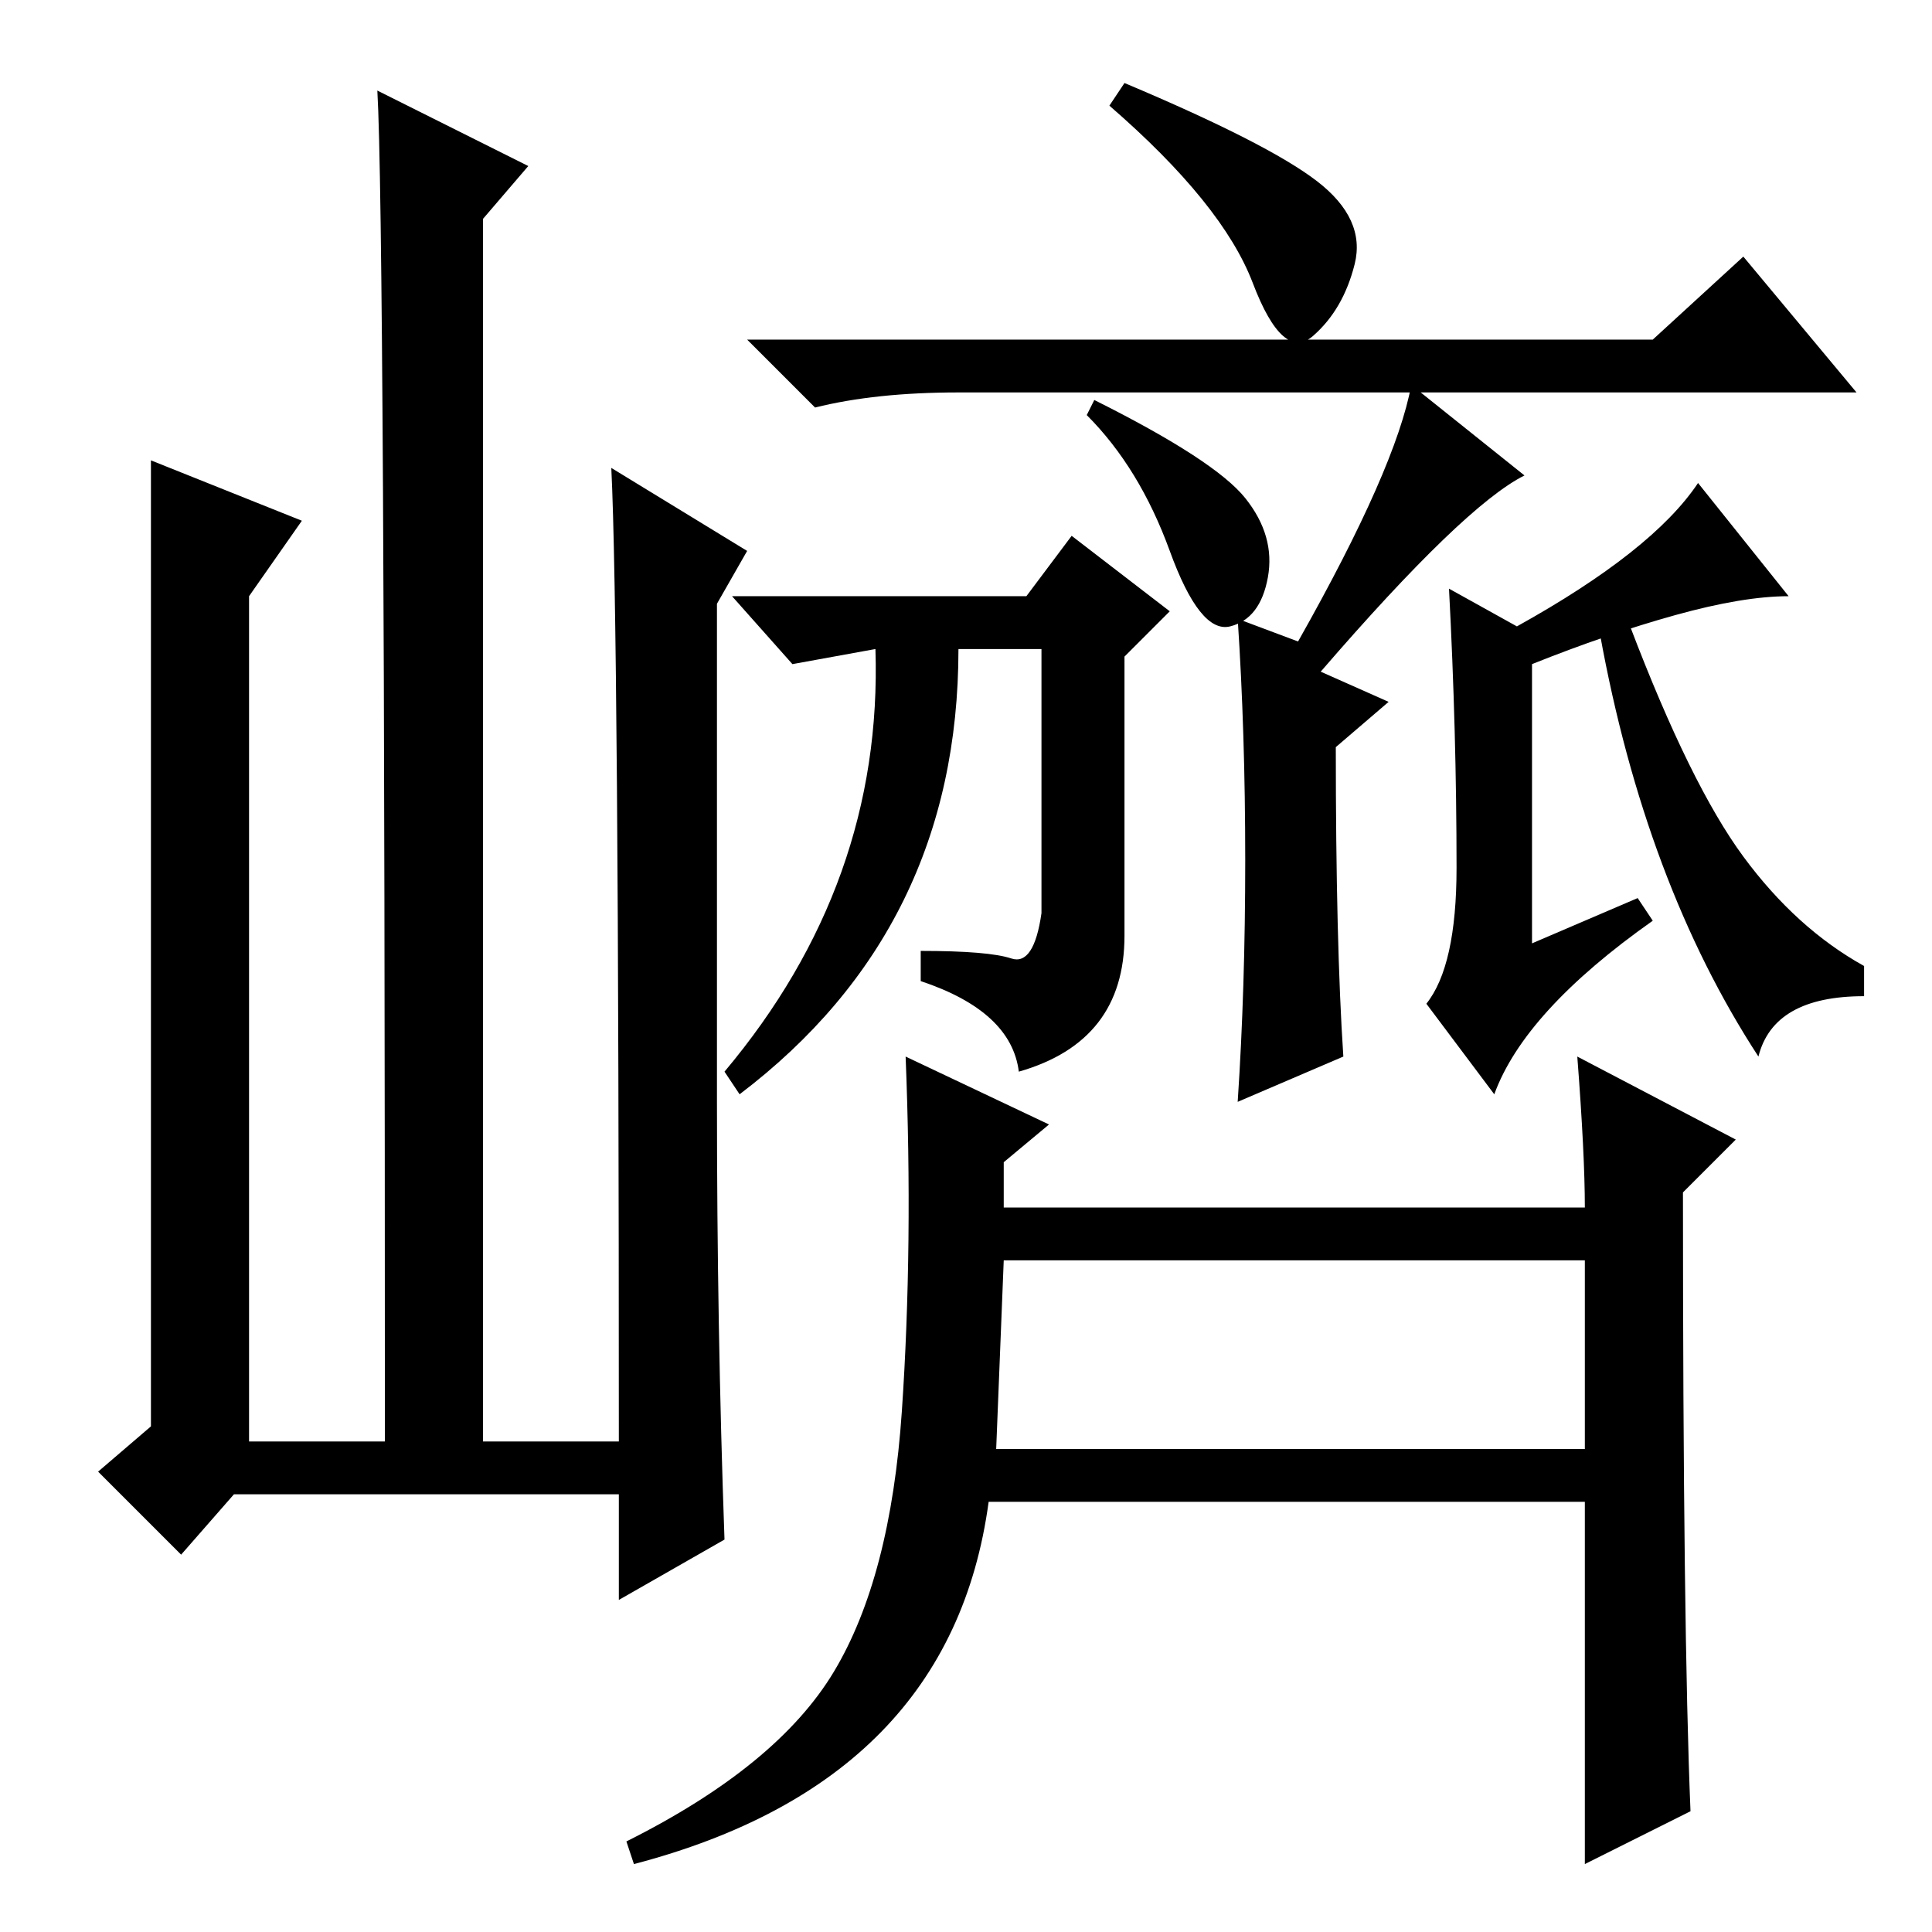 <?xml version="1.0" standalone="no"?>
<!DOCTYPE svg PUBLIC "-//W3C//DTD SVG 1.1//EN" "http://www.w3.org/Graphics/SVG/1.1/DTD/svg11.dtd" >
<svg xmlns="http://www.w3.org/2000/svg" xmlns:xlink="http://www.w3.org/1999/xlink" version="1.1" viewBox="0 -36 256 256">
  <g transform="matrix(1 0 0 -1 0 220)">
   <path fill="currentColor"
d="M149 245q19 -8 25.5 -13t5 -11t-5.5 -9.5t-8 7t-19 23.5zM233 116q-15 23 -21 56l4 1q8 -21 15 -30.5t16 -14.5v-4q-12 0 -14 -8zM105 168l-8 9h39l6 8l13 -10l-6 -6v-37q0 -14 -14 -18q-1 8 -13 12v4q9 0 12 -1t4 6v35h-11q0 -37 -29 -59l-2 3q21 25 20 56zM224 16
l-14 -7v48h-79q-5 -37 -47 -48l-1 3q20 10 27.5 22.5t9 34.5t0.5 47l19 -9l-6 -5v-6h77q0 7 -1 20l21 -11l-7 -7q0 -58 1 -82zM210 89h-77l-1 -25h78v25zM219 211l12 11l15 -18h-119q-11 0 -19 -2l-9 9h120zM165 142q0 17 -1 32l8 -3q13 23 15 34l15 -12q-8 -4 -27 -26l9 -4
l-7 -6q0 -26 1 -41l-14 -6q1 15 1 32zM145 203q16 -8 20 -13t3 -10.5t-5 -6.5t-8 10t-11 18zM193 141q0 18 -1 37l9 -5q18 10 24 19l12 -15q-6 0 -15 -2.5t-19 -6.5v-37l14 6l2 -3q-17 -12 -21 -23l-9 12q4 5 4 18zM31 58l-7 -8l-11 11l7 6v128l20 -8l-7 -10v-112h18
q0 162 -1 179l20 -10l-6 -7v-162h18q0 109 -1 129l18 -11l-4 -7v-66q0 -30 1 -58l-14 -8v14h-51z" />
  </g>

</svg>
